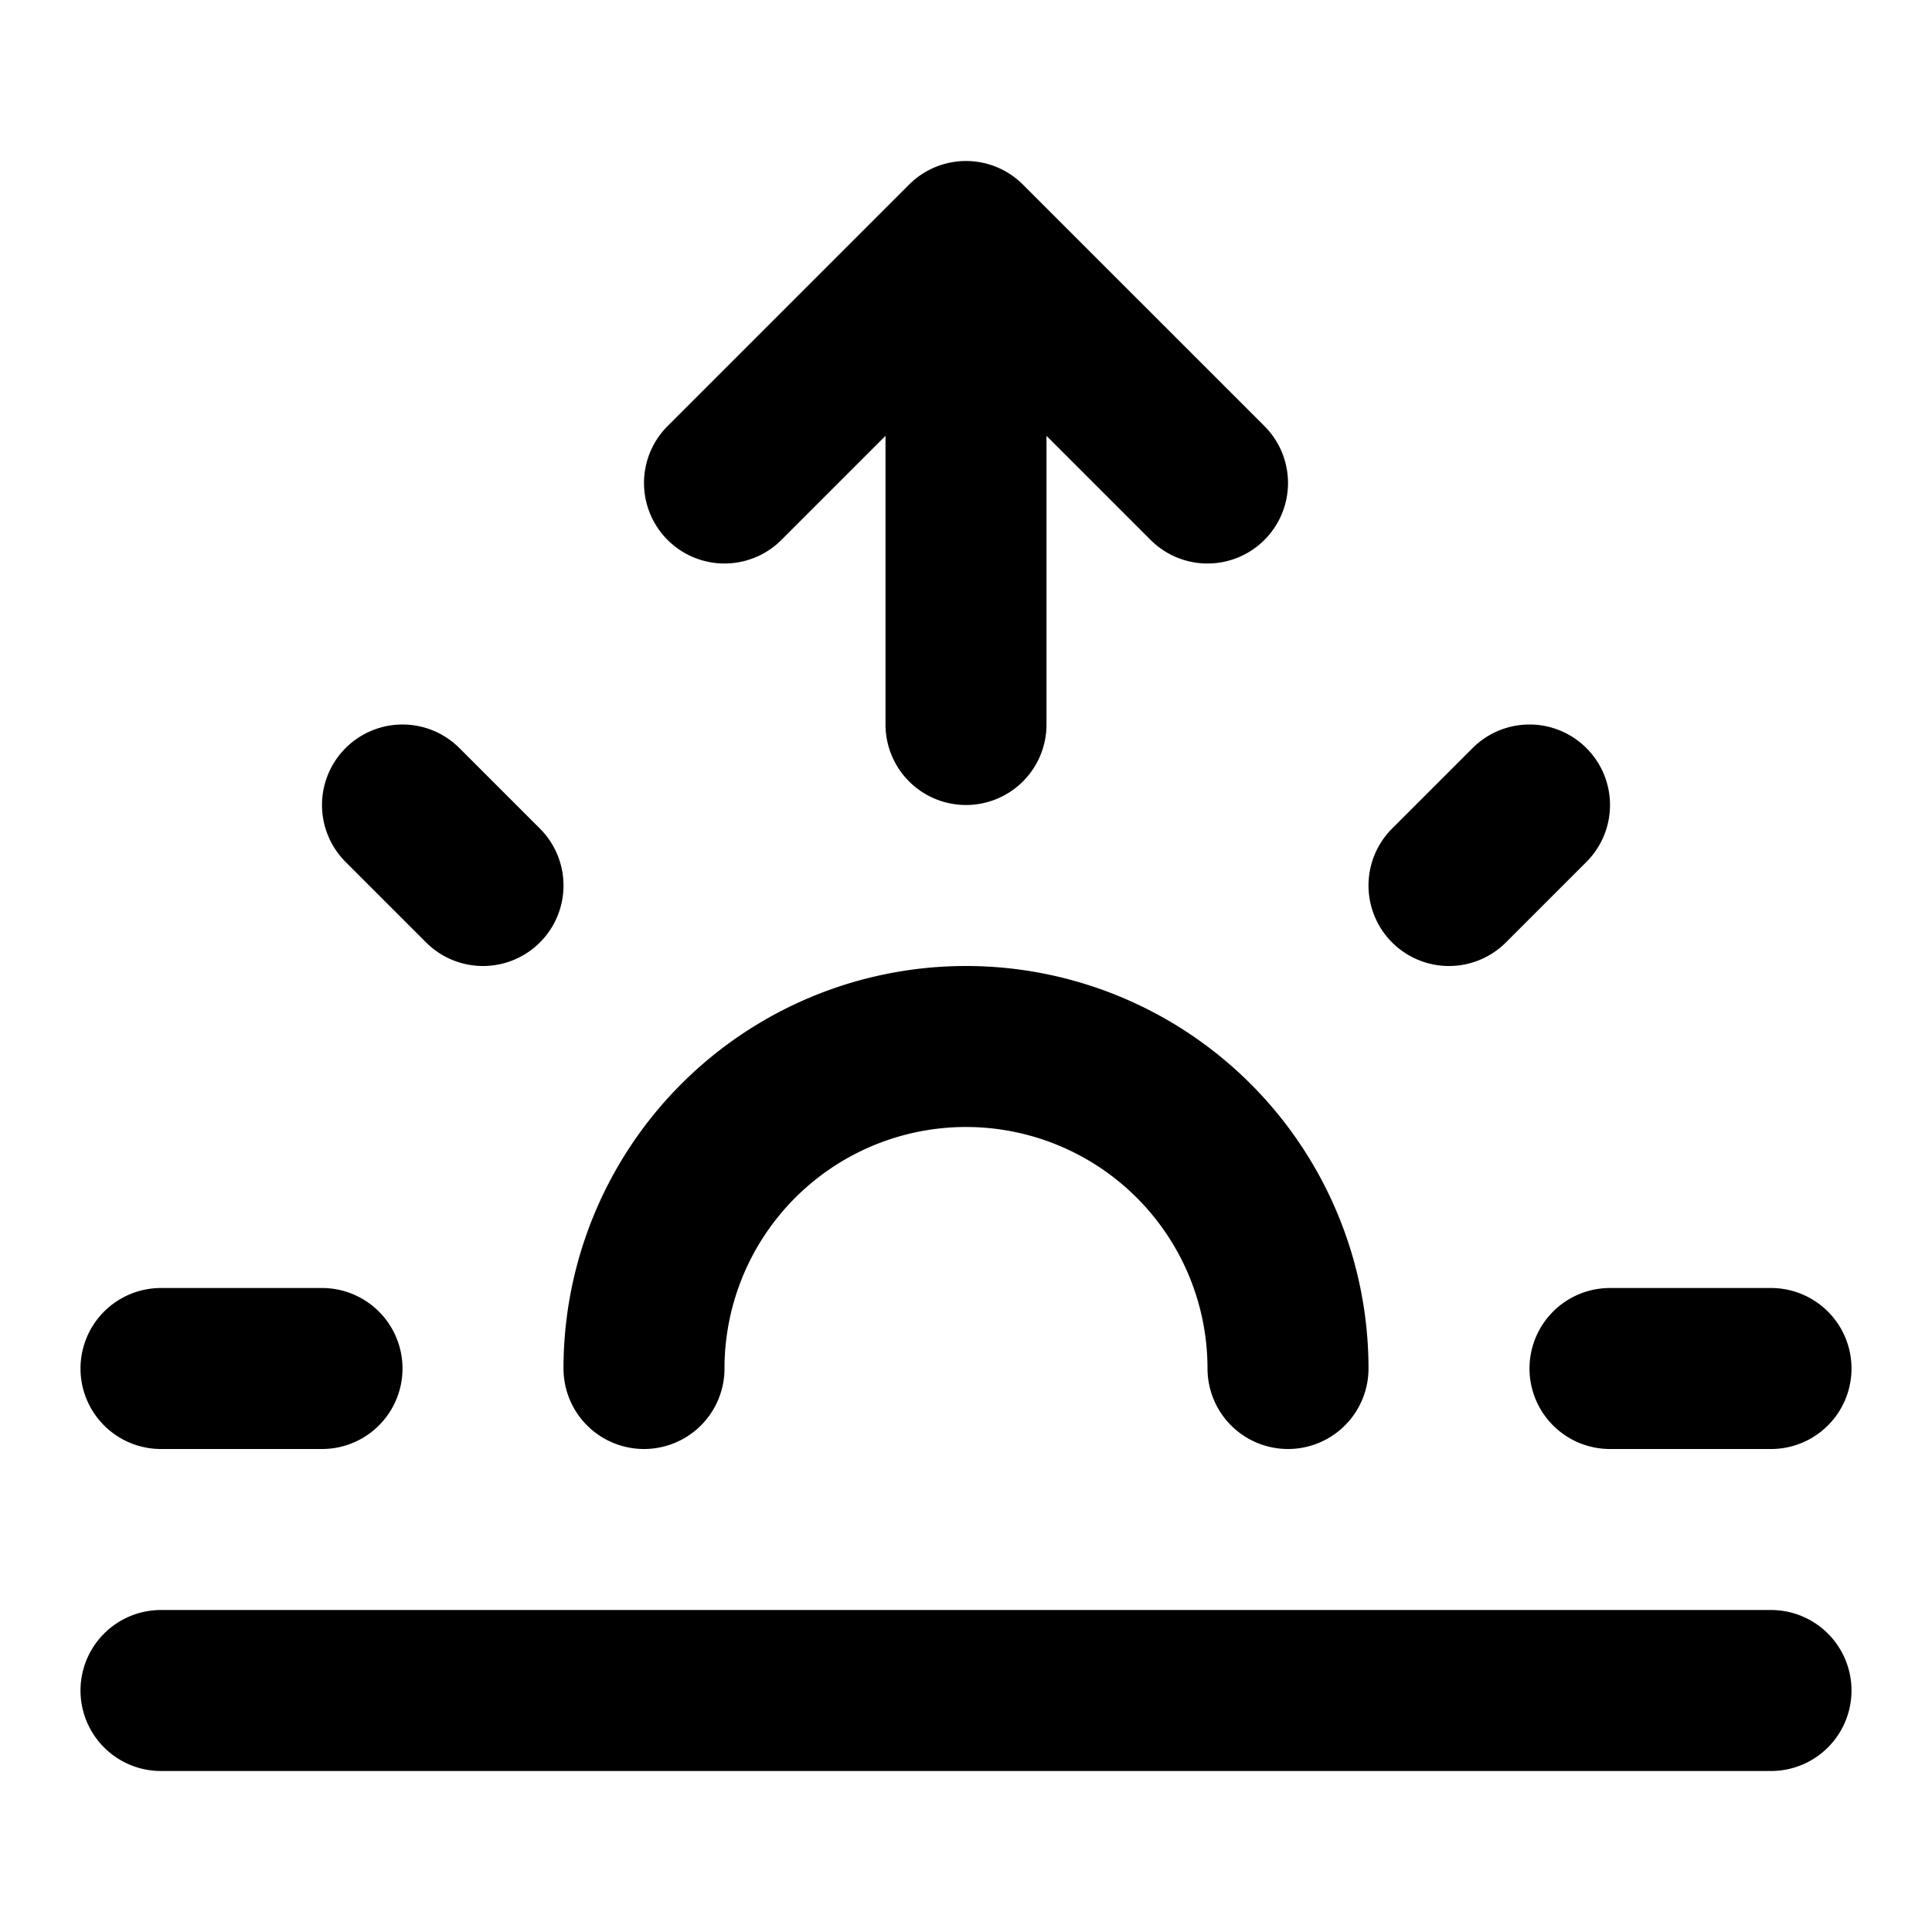 <svg xmlns="http://www.w3.org/2000/svg" width="24" height="24" fill="none" viewBox="0 0 24 24">
  <path stroke="#000" stroke-linecap="round" stroke-linejoin="round" stroke-width="2" d="M8 17a4 4 0 0 1 8 0M5 10l1 1m-4 6h2m16 0h2m-4-6 1-1M2 21h20M12 9V3m0 0 3 3m-3-3L9 6"/>
</svg>
